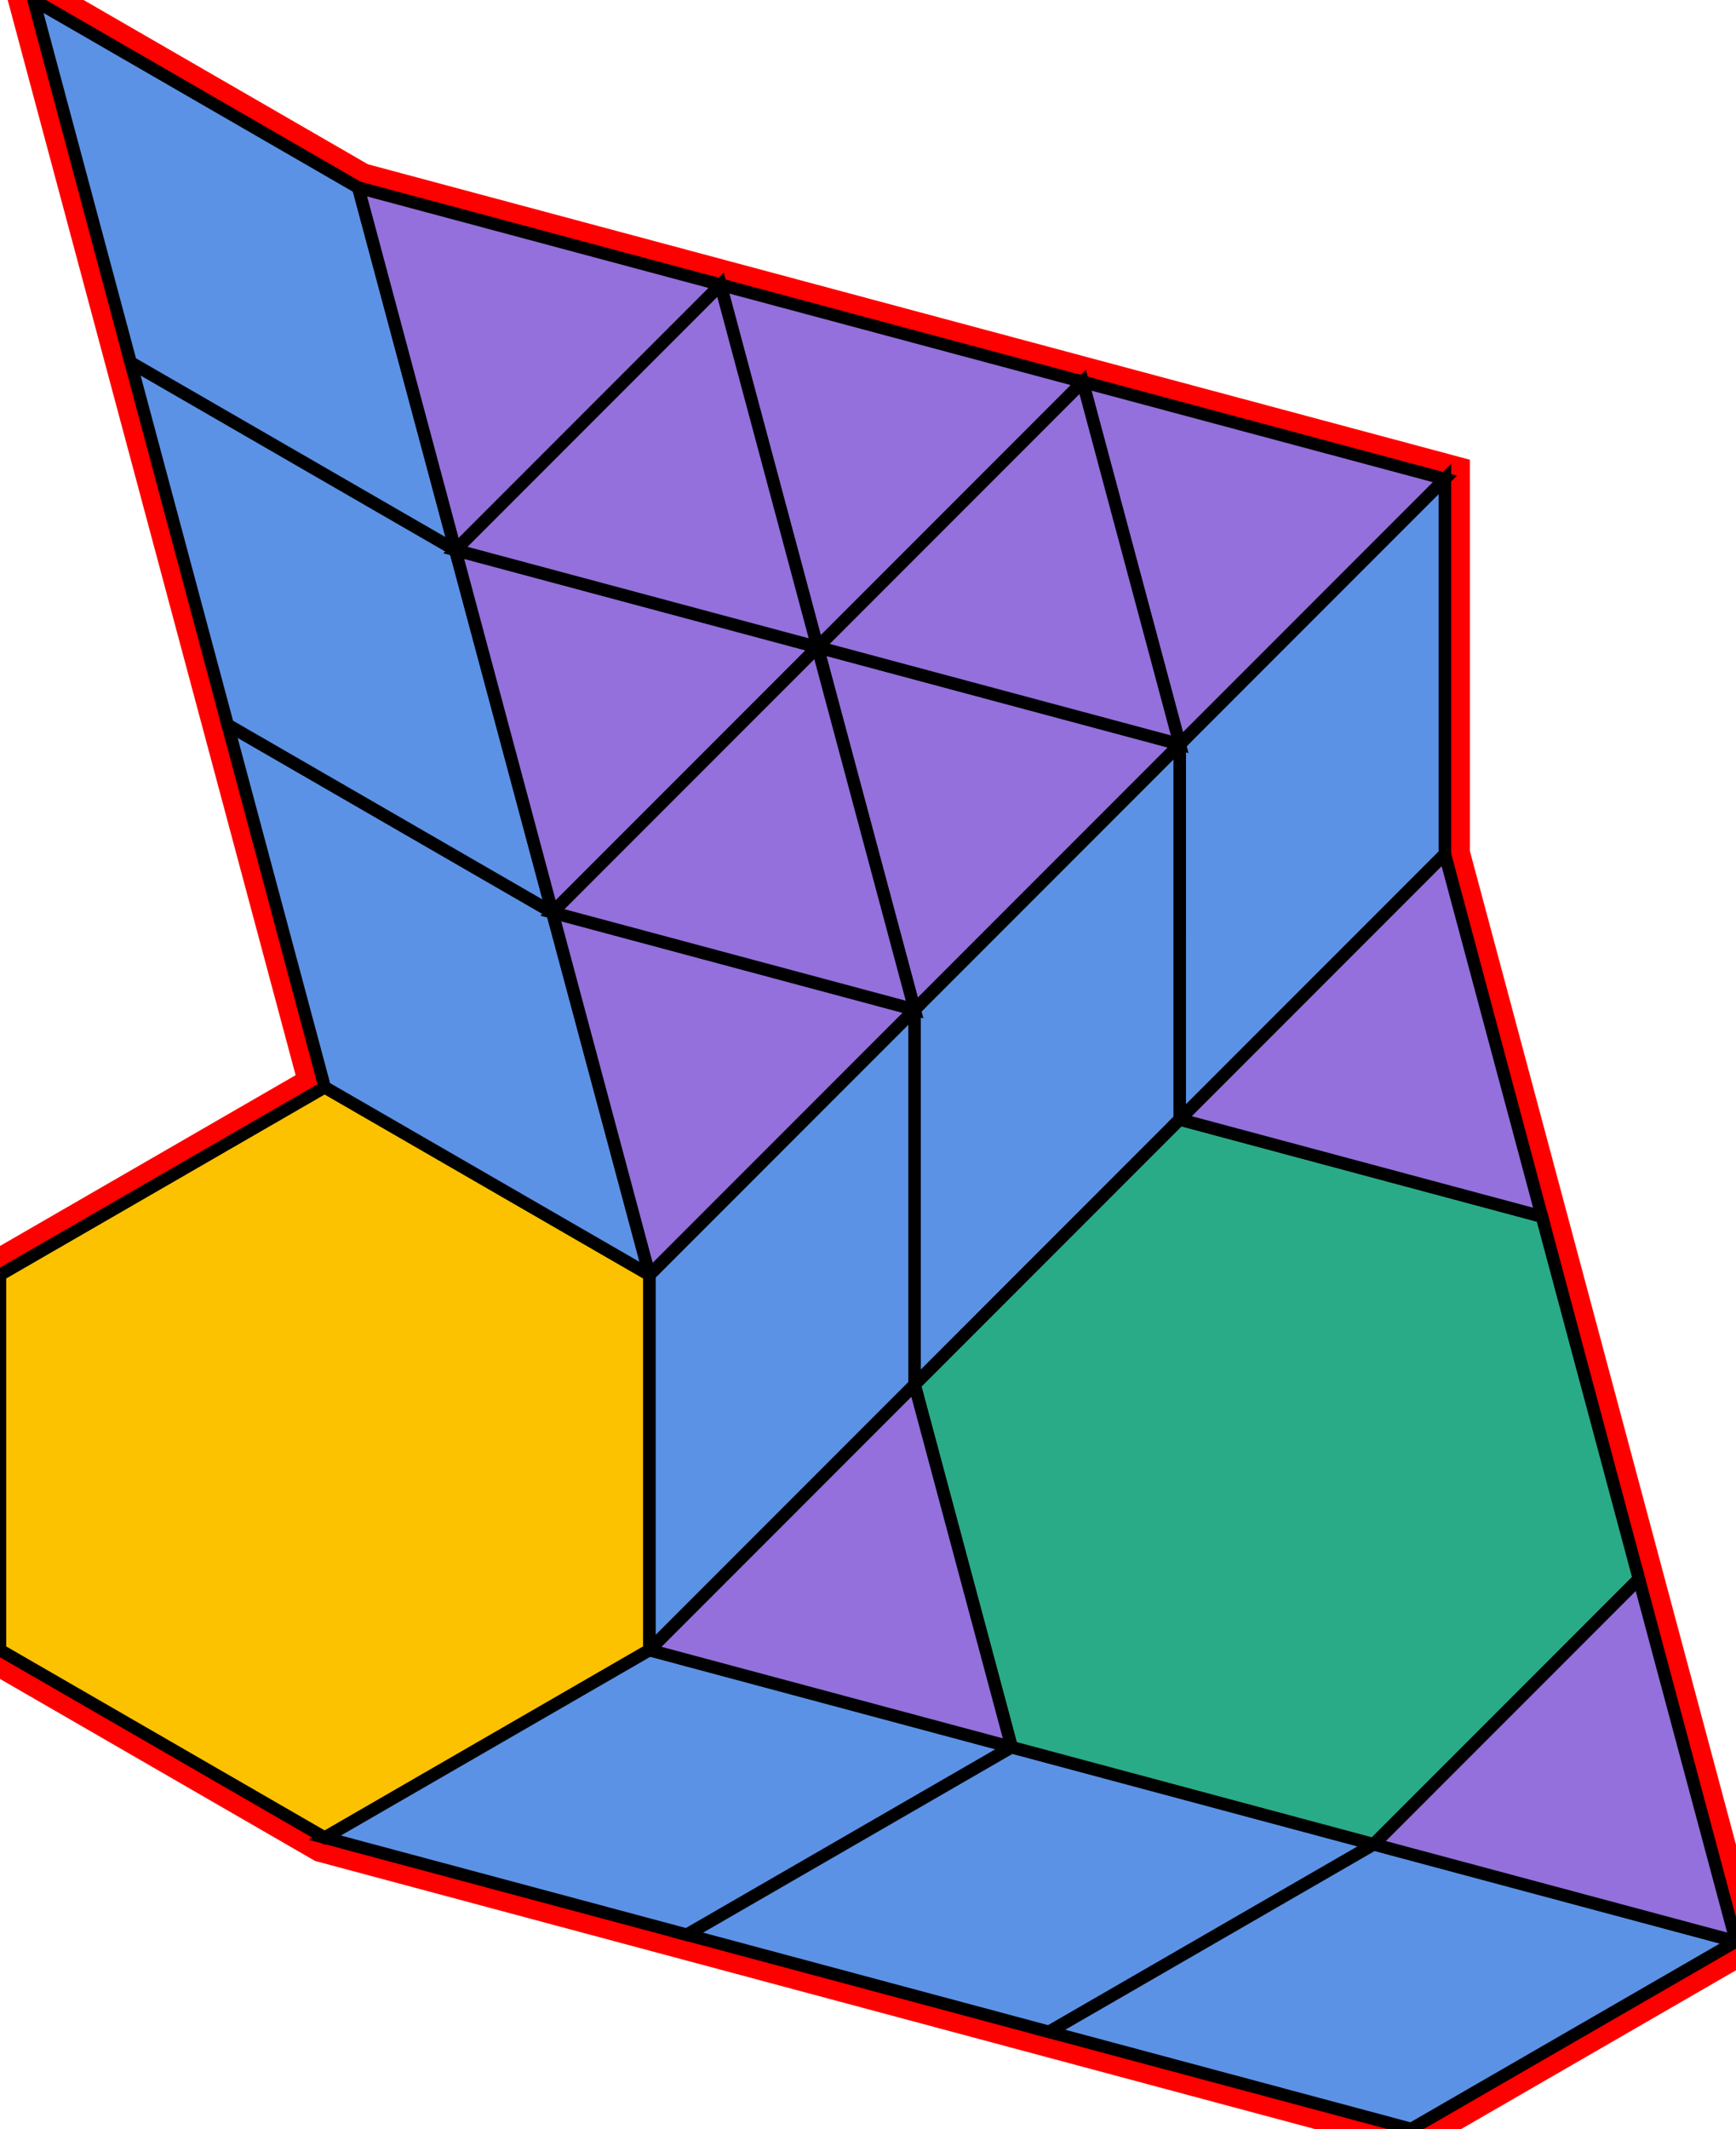 <?xml version="1.0" encoding="utf-8" ?>

		<svg xmlns="http://www.w3.org/2000/svg" id="mainSVG" pointer-events="all" onkeyup="attachKey(evt)" width="138.895" height="170.229" EdgeLen="30" template="C12_9_2_R">

		<polygon id="BorderPoly" fill="none" pointer-events="none" stroke="red" stroke-width="4" transform="" points="115.602,38.294 86.624,30.53 57.646,22.765 28.667,15 2.686,-4.57764e-005 10.451,28.978 18.216,57.956 25.981,86.934 -4.57764e-005,101.934 -4.57764e-005,131.934 25.981,146.934 54.959,154.699 83.936,162.464 112.914,170.229 138.895,155.23 131.13,126.251 123.366,97.273 115.602,68.295" />
		<g id="mainPolyG" transform=""><polygon id="mainPoly" fill="rgb(252, 194, 0)" stroke="black" onmouseover="setChange(evt)" onmouseout="unhiliteChange(evt)" onclick="changeMe(evt)" points="51.962,101.934 25.981,86.934 -4.57764e-005,101.934 -4.57764e-005,131.934 25.981,146.934 51.962,131.934" seed="0" /><polygon fill="rgb(91, 146, 229)" stroke="black" stroke-width="1" onmouseover="setChange(evt)" onmouseout="unhiliteChange(evt)" onclick="changeMe(evt)" transform="" points="44.197,72.956 18.216,57.956 25.981,86.934 51.962,101.934" seed="1" /><polygon fill="rgb(91, 146, 229)" stroke="black" stroke-width="1" onmouseover="setChange(evt)" onmouseout="unhiliteChange(evt)" onclick="changeMe(evt)" transform="" points="73.175,110.721 73.175,80.721 51.962,101.934 51.962,131.934" seed="2" /><polygon fill="rgb(91, 146, 229)" stroke="black" stroke-width="1" onmouseover="setChange(evt)" onmouseout="unhiliteChange(evt)" onclick="changeMe(evt)" transform="" points="80.94,139.699 51.962,131.934 25.981,146.934 54.959,154.699" seed="3" /><polygon fill="rgb(91, 146, 229)" stroke="black" stroke-width="1" onmouseover="setChange(evt)" onmouseout="unhiliteChange(evt)" onclick="changeMe(evt)" transform="" points="36.432,43.978 10.451,28.978 18.216,57.956 44.197,72.956" seed="4" /><polygon fill="rgb(91, 146, 229)" stroke="black" stroke-width="1" onmouseover="setChange(evt)" onmouseout="unhiliteChange(evt)" onclick="changeMe(evt)" transform="" points="94.388,89.508 94.389,59.508 73.175,80.721 73.175,110.721" seed="5" /><polygon fill="rgb(91, 146, 229)" stroke="black" stroke-width="1" onmouseover="setChange(evt)" onmouseout="unhiliteChange(evt)" onclick="changeMe(evt)" transform="" points="109.918,147.464 80.94,139.699 54.959,154.699 83.936,162.464" seed="6" /><polygon fill="rgb(91, 146, 229)" stroke="black" stroke-width="1" onmouseover="setChange(evt)" onmouseout="unhiliteChange(evt)" onclick="changeMe(evt)" transform="" points="28.667,15 2.686,-4.57764e-005 10.451,28.978 36.432,43.978" seed="7" /><polygon fill="rgb(91, 146, 229)" stroke="black" stroke-width="1" onmouseover="setChange(evt)" onmouseout="unhiliteChange(evt)" onclick="changeMe(evt)" transform="" points="115.602,68.295 115.602,38.294 94.389,59.508 94.388,89.508" seed="8" /><polygon fill="rgb(91, 146, 229)" stroke="black" stroke-width="1" onmouseover="setChange(evt)" onmouseout="unhiliteChange(evt)" onclick="changeMe(evt)" transform="" points="138.895,155.23 109.917,147.465 83.936,162.464 112.914,170.229" seed="9" /><polygon fill="rgb(41, 171, 135)" stroke="black" stroke-width="1" onmouseover="setChange(evt)" onmouseout="unhiliteChange(evt)" onclick="changeMe(evt)" points="123.366,97.273 94.388,89.508 73.175,110.721 80.939,139.699 109.917,147.464 131.13,126.251" seed="10" /><polygon fill="rgb(147, 112, 219)" stroke="black" stroke-width="1" onmouseover="setChange(evt)" onmouseout="unhiliteChange(evt)" onclick="changeMe(evt)" points="80.94,139.698 73.175,110.721 51.962,131.934" seed="11" /><polygon fill="rgb(147, 112, 219)" stroke="black" stroke-width="1" onmouseover="setChange(evt)" onmouseout="unhiliteChange(evt)" onclick="changeMe(evt)" points="138.894,155.229 131.13,126.251 109.917,147.464" seed="12" /><polygon fill="rgb(147, 112, 219)" stroke="black" stroke-width="1" onmouseover="setChange(evt)" onmouseout="unhiliteChange(evt)" onclick="changeMe(evt)" points="123.366,97.273 115.602,68.295 94.388,89.508" seed="13" /><polygon fill="rgb(147, 112, 219)" stroke="black" stroke-width="1" onmouseover="setChange(evt)" onmouseout="unhiliteChange(evt)" onclick="changeMe(evt)" points="73.175,80.721 44.197,72.956 51.962,101.934" seed="14" /><polygon fill="rgb(147, 112, 219)" stroke="black" stroke-width="1" onmouseover="setChange(evt)" onmouseout="unhiliteChange(evt)" onclick="changeMe(evt)" points="65.41,51.743 36.432,43.979 44.197,72.956" seed="15" /><polygon fill="rgb(147, 112, 219)" stroke="black" stroke-width="1" onmouseover="setChange(evt)" onmouseout="unhiliteChange(evt)" onclick="changeMe(evt)" points="94.389,59.508 65.411,51.743 73.175,80.721" seed="16" /><polygon fill="rgb(147, 112, 219)" stroke="black" stroke-width="1" onmouseover="setChange(evt)" onmouseout="unhiliteChange(evt)" onclick="changeMe(evt)" points="73.175,80.721 65.411,51.743 44.197,72.956" seed="17" /><polygon fill="rgb(147, 112, 219)" stroke="black" stroke-width="1" onmouseover="setChange(evt)" onmouseout="unhiliteChange(evt)" onclick="changeMe(evt)" points="115.602,38.294 86.624,30.53 94.389,59.508" seed="18" /><polygon fill="rgb(147, 112, 219)" stroke="black" stroke-width="1" onmouseover="setChange(evt)" onmouseout="unhiliteChange(evt)" onclick="changeMe(evt)" points="94.388,59.508 86.624,30.53 65.411,51.743" seed="19" /><polygon fill="rgb(147, 112, 219)" stroke="black" stroke-width="1" onmouseover="setChange(evt)" onmouseout="unhiliteChange(evt)" onclick="changeMe(evt)" points="86.624,30.53 57.646,22.765 65.411,51.743" seed="20" /><polygon fill="rgb(147, 112, 219)" stroke="black" stroke-width="1" onmouseover="setChange(evt)" onmouseout="unhiliteChange(evt)" onclick="changeMe(evt)" points="65.409,51.743 57.645,22.765 36.432,43.979" seed="21" /><polygon fill="rgb(147, 112, 219)" stroke="black" stroke-width="1" onmouseover="setChange(evt)" onmouseout="unhiliteChange(evt)" onclick="changeMe(evt)" points="57.645,22.764 28.667,15 36.432,43.978" seed="22" /></g>


		</svg>
